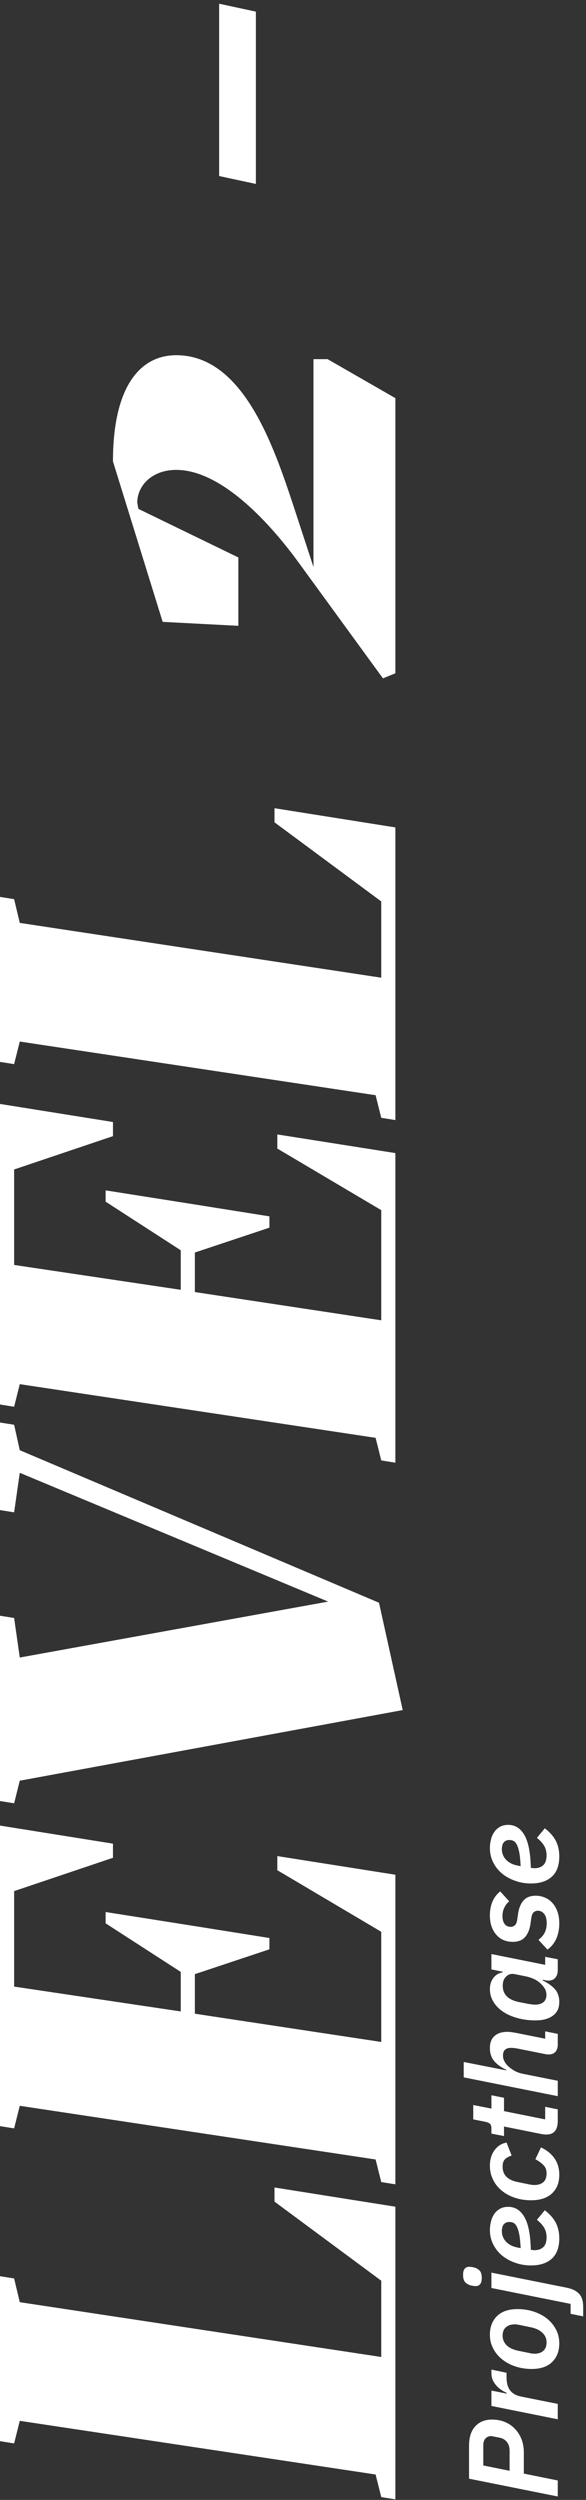 <svg width="83" height="354" viewBox="0 0 83 354" fill="none" xmlns="http://www.w3.org/2000/svg">
<rect x="0" y="0" width="83" height="354" fill="#333333" stroke="none"/>
<path d="M56 353.92L56 312.48L38.88 309.76L38.88 311.76L54 322.96L54 333.76L2.8 326L2 322.64L-5.19947e-06 322.32L-4.17838e-06 345.68L2 346L2.8 342.8L53.2 350.4L54 353.6L56 353.92ZM56 309.311L56 265.471L39.28 262.831L39.28 264.831L54 273.551L54 289.151L27.6 285.151L27.6 279.551L38.16 276.031L38.16 274.431L27.12 272.671L14.96 270.751L14.96 272.351L25.6 279.231L25.6 284.831L2 281.311L2 267.791L16 263.071L16 261.071L-7.98867e-06 258.511L-6.12831e-06 301.071L2 301.391L2.8 298.191L53.2 305.791L54 308.991L56 309.311ZM53.68 226.955L2.8 205.355L2 201.755L-1.04835e-05 201.435L-9.9415e-06 213.835L2 214.155L2.8 208.555L46.48 226.795L2.8 234.715L2 229.115L-9.28758e-06 228.795L-8.14059e-06 255.035L2 255.355L2.8 252.155L57.04 242.155L53.68 226.955ZM56 207.123L56 163.283L39.28 160.643L39.28 162.643L54 171.363L54 186.963L27.6 182.963L27.6 177.363L38.16 173.843L38.16 172.243L27.12 170.483L14.96 168.563L14.96 170.163L25.6 177.043L25.6 182.643L2 179.123L2 165.603L16 160.883L16 158.883L-1.24554e-05 156.323L-1.05951e-05 198.883L2 199.203L2.8 196.003L53.2 203.603L54 206.803L56 207.123ZM56 158.607L56 117.167L38.88 114.447L38.88 116.447L54 127.647L54 138.447L2.8 130.687L2 127.327L-1.37369e-05 127.007L-1.27158e-05 150.367L2 150.687L2.8 147.487L53.2 155.087L54 158.287L56 158.607ZM56 56.379L46.4 50.859L44.4 50.859L44.4 80.299L41.6 71.739C38.72 63.019 34.4 50.299 24.96 50.299C19.92 50.299 16 54.619 16 65.339L23.04 88.059L33.76 88.619L33.76 78.939L19.6 72.059L19.44 71.179C19.44 68.779 21.52 66.539 24.96 66.539C31.04 66.539 37.68 73.339 42.24 79.579L54.24 96.059L56 95.339L56 56.379ZM36.24 1.647L31.04 0.527L31.04 24.927L36.24 26.047L36.24 1.647ZM79 353.514L66.436 350.994L66.436 346.332C66.436 345.12 66.73 344.202 67.318 343.578C67.894 342.942 68.686 342.624 69.694 342.624C70.354 342.624 70.96 342.738 71.512 342.966C72.064 343.194 72.538 343.518 72.934 343.938C73.33 344.346 73.642 344.838 73.87 345.414C74.086 345.978 74.194 346.608 74.194 347.304L74.194 350.274L79 351.246L79 353.514ZM72.178 349.878L72.178 346.998C72.178 346.542 72.058 346.152 71.818 345.828C71.578 345.492 71.212 345.276 70.72 345.18C70.408 345.12 70.162 345.072 69.982 345.036C69.802 344.988 69.658 344.964 69.55 344.964C69.238 344.964 68.98 345.072 68.776 345.288C68.56 345.492 68.452 345.828 68.452 346.296L68.452 349.122L72.178 349.878ZM79 342.583L69.604 340.693L69.604 338.515L71.764 338.947L71.764 338.839C71.512 338.731 71.26 338.593 71.008 338.425C70.756 338.257 70.528 338.059 70.324 337.831C70.108 337.591 69.934 337.327 69.802 337.039C69.67 336.739 69.604 336.403 69.604 336.031L69.604 335.545L71.746 335.995L71.746 336.625C71.746 337.441 71.92 338.071 72.268 338.515C72.604 338.947 73.138 339.235 73.87 339.379L79 340.405L79 342.583ZM79.216 331.821C79.216 332.925 78.88 333.807 78.208 334.467C77.536 335.127 76.57 335.457 75.31 335.457C74.482 335.457 73.708 335.337 72.988 335.097C72.268 334.857 71.644 334.521 71.116 334.089C70.576 333.657 70.156 333.147 69.856 332.559C69.544 331.971 69.388 331.323 69.388 330.615C69.388 329.511 69.724 328.629 70.396 327.969C71.068 327.309 72.034 326.979 73.294 326.979C74.122 326.979 74.896 327.099 75.616 327.339C76.336 327.579 76.966 327.915 77.506 328.347C78.034 328.779 78.454 329.295 78.766 329.895C79.066 330.483 79.216 331.125 79.216 331.821ZM77.416 331.695C77.416 331.155 77.218 330.699 76.822 330.327C76.426 329.943 75.85 329.679 75.094 329.535L73.528 329.211C73.408 329.187 73.306 329.169 73.222 329.157C73.126 329.145 73.012 329.139 72.88 329.139C72.376 329.139 71.968 329.277 71.656 329.553C71.344 329.817 71.188 330.213 71.188 330.741C71.188 331.281 71.386 331.743 71.782 332.127C72.178 332.499 72.754 332.757 73.51 332.901L75.094 333.225C75.19 333.249 75.286 333.267 75.382 333.279C75.478 333.291 75.592 333.297 75.724 333.297C76.228 333.297 76.636 333.165 76.948 332.901C77.26 332.625 77.416 332.223 77.416 331.695ZM69.604 323.992L69.604 321.814L80.296 323.956C81.064 324.112 81.64 324.4 82.024 324.82C82.408 325.228 82.6 325.84 82.6 326.656L82.6 328.006L80.818 327.646L80.818 326.242L69.604 323.992ZM68.236 322.588C68.236 322.984 68.158 323.272 68.002 323.452C67.846 323.632 67.642 323.722 67.39 323.722C67.21 323.722 66.982 323.692 66.706 323.632C66.406 323.56 66.148 323.422 65.932 323.218C65.704 323.002 65.59 322.636 65.59 322.12C65.59 321.724 65.668 321.436 65.824 321.256C65.98 321.076 66.184 320.986 66.436 320.986C66.616 320.986 66.844 321.016 67.12 321.076C67.42 321.148 67.684 321.292 67.912 321.508C68.128 321.712 68.236 322.072 68.236 322.588ZM79.216 316.963C79.216 318.235 78.862 319.195 78.154 319.843C77.446 320.479 76.462 320.797 75.202 320.797C74.446 320.797 73.72 320.677 73.024 320.437C72.316 320.197 71.692 319.861 71.152 319.429C70.612 318.985 70.186 318.457 69.874 317.845C69.55 317.221 69.388 316.525 69.388 315.757C69.388 315.385 69.436 315.007 69.532 314.623C69.616 314.239 69.76 313.891 69.964 313.579C70.156 313.267 70.42 313.009 70.756 312.805C71.092 312.601 71.5 312.499 71.98 312.499C72.964 312.499 73.732 312.985 74.284 313.957C74.836 314.917 75.136 316.459 75.184 318.583C75.424 318.619 75.598 318.637 75.706 318.637C76.222 318.637 76.636 318.493 76.948 318.205C77.26 317.917 77.416 317.449 77.416 316.801C77.416 316.333 77.314 315.907 77.11 315.523C76.906 315.139 76.552 314.743 76.048 314.335L77.164 312.985C77.92 313.573 78.454 314.191 78.766 314.839C79.066 315.475 79.216 316.183 79.216 316.963ZM71.08 315.901C71.08 316.501 71.278 317.011 71.674 317.431C72.07 317.851 72.61 318.127 73.294 318.259L73.744 318.349C73.708 317.581 73.648 316.957 73.564 316.477C73.468 315.985 73.354 315.607 73.222 315.343C73.09 315.067 72.934 314.881 72.754 314.785C72.574 314.689 72.37 314.641 72.142 314.641C71.926 314.641 71.752 314.683 71.62 314.767C71.476 314.839 71.368 314.935 71.296 315.055C71.212 315.175 71.158 315.313 71.134 315.469C71.098 315.613 71.08 315.757 71.08 315.901ZM79.216 307.968C79.216 308.484 79.138 308.964 78.982 309.408C78.814 309.84 78.568 310.218 78.244 310.542C77.92 310.866 77.506 311.118 77.002 311.298C76.498 311.478 75.904 311.568 75.22 311.568C74.392 311.568 73.624 311.448 72.916 311.208C72.196 310.968 71.578 310.632 71.062 310.2C70.534 309.768 70.126 309.252 69.838 308.652C69.538 308.052 69.388 307.398 69.388 306.69C69.388 305.814 69.604 305.082 70.036 304.494C70.468 303.894 71.038 303.528 71.746 303.396L72.466 305.232C72.07 305.364 71.758 305.538 71.53 305.754C71.302 305.97 71.188 306.324 71.188 306.816C71.188 307.992 71.914 308.718 73.366 308.994L74.932 309.318C75.208 309.378 75.466 309.408 75.706 309.408C76.21 309.408 76.624 309.276 76.948 309.012C77.26 308.748 77.416 308.334 77.416 307.77C77.416 307.302 77.284 306.924 77.02 306.636C76.744 306.336 76.348 306.042 75.832 305.754L76.624 304.08C77.476 304.488 78.124 305.022 78.568 305.682C79 306.33 79.216 307.092 79.216 307.968ZM79 300.315C79 301.611 78.466 302.259 77.398 302.259C77.302 302.259 77.194 302.253 77.074 302.241C76.942 302.229 76.81 302.211 76.678 302.187L71.386 301.125L71.386 302.475L69.604 302.133L69.604 301.467C69.604 301.095 69.532 300.849 69.388 300.729C69.232 300.597 68.992 300.501 68.668 300.441L67.03 300.117L67.03 298.083L69.604 298.587L69.604 296.697L71.386 297.057L71.386 298.947L77.218 300.117L77.218 298.335L79 298.695L79 300.315ZM65.68 294.163L65.68 291.985L71.692 293.173L71.692 293.083C70.948 292.735 70.378 292.321 69.982 291.841C69.586 291.349 69.388 290.743 69.388 290.023C69.388 289.267 69.604 288.697 70.036 288.313C70.468 287.917 71.08 287.719 71.872 287.719C72.076 287.719 72.286 287.737 72.502 287.773C72.706 287.797 72.928 287.833 73.168 287.881L77.218 288.691L77.218 287.647L79 288.007L79 289.519C79 289.951 78.892 290.293 78.676 290.545C78.448 290.797 78.13 290.923 77.722 290.923C77.554 290.923 77.386 290.905 77.218 290.869L73.348 290.095C73.012 290.023 72.682 289.987 72.358 289.987C72.01 289.987 71.74 290.071 71.548 290.239C71.344 290.407 71.242 290.689 71.242 291.085C71.242 291.397 71.32 291.685 71.476 291.949C71.62 292.213 71.818 292.453 72.07 292.669C72.346 292.909 72.652 293.119 72.988 293.299C73.324 293.467 73.678 293.587 74.05 293.659L79 294.649L79 296.827L65.68 294.163ZM79 278.988C79 279.42 78.886 279.774 78.658 280.05C78.43 280.326 78.112 280.464 77.704 280.464C77.608 280.464 77.506 280.458 77.398 280.446C77.29 280.422 77.206 280.404 77.146 280.392L76.858 280.338L76.858 280.428C77.626 280.812 78.214 281.238 78.622 281.706C79.018 282.174 79.216 282.768 79.216 283.488C79.216 283.92 79.138 284.304 78.982 284.64C78.814 284.964 78.58 285.234 78.28 285.45C77.98 285.666 77.626 285.828 77.218 285.936C76.81 286.044 76.354 286.098 75.85 286.098C74.938 286.098 74.092 285.99 73.312 285.774C72.52 285.558 71.836 285.258 71.26 284.874C70.672 284.478 70.216 284.01 69.892 283.47C69.556 282.918 69.388 282.318 69.388 281.67C69.388 281.034 69.556 280.5 69.892 280.068C70.228 279.636 70.666 279.378 71.206 279.294L71.206 279.204L69.604 278.88L69.604 276.702L77.218 278.232L77.218 277.098L79 277.44L79 278.988ZM77.398 282.498C77.398 282.15 77.314 281.838 77.146 281.562C76.966 281.274 76.756 281.028 76.516 280.824C76.252 280.584 75.952 280.386 75.616 280.23C75.268 280.074 74.902 279.954 74.518 279.87L72.916 279.546C72.436 279.45 72.034 279.558 71.71 279.87C71.374 280.17 71.206 280.608 71.206 281.184C71.206 282.42 71.98 283.194 73.528 283.506L74.824 283.758C74.956 283.782 75.118 283.806 75.31 283.83C75.502 283.854 75.67 283.866 75.814 283.866C76.294 283.866 76.678 283.752 76.966 283.524C77.254 283.284 77.398 282.942 77.398 282.498ZM79.216 272.384C79.216 273.14 79.078 273.848 78.802 274.508C78.514 275.156 78.094 275.678 77.542 276.074L76.264 274.688C76.636 274.412 76.924 274.088 77.128 273.716C77.332 273.332 77.434 272.87 77.434 272.33C77.434 271.742 77.314 271.304 77.074 271.016C76.834 270.716 76.54 270.566 76.192 270.566C75.964 270.566 75.766 270.638 75.598 270.782C75.43 270.926 75.316 271.196 75.256 271.592L75.13 272.474C75.01 273.254 74.752 273.866 74.356 274.31C73.96 274.754 73.384 274.976 72.628 274.976C72.196 274.976 71.788 274.904 71.404 274.76C71.008 274.604 70.666 274.37 70.378 274.058C70.078 273.746 69.838 273.356 69.658 272.888C69.478 272.408 69.388 271.85 69.388 271.214C69.388 269.75 69.874 268.622 70.846 267.83L72.124 269.234C71.836 269.462 71.608 269.756 71.44 270.116C71.26 270.464 71.17 270.866 71.17 271.322C71.17 271.826 71.278 272.21 71.494 272.474C71.698 272.726 71.974 272.852 72.322 272.852C72.55 272.852 72.748 272.78 72.916 272.636C73.084 272.492 73.198 272.228 73.258 271.844L73.384 270.962C73.504 270.17 73.762 269.552 74.158 269.108C74.554 268.664 75.13 268.442 75.886 268.442C76.342 268.442 76.774 268.532 77.182 268.712C77.59 268.88 77.944 269.132 78.244 269.468C78.544 269.804 78.784 270.218 78.964 270.71C79.132 271.202 79.216 271.76 79.216 272.384ZM79.216 262.875C79.216 264.147 78.862 265.107 78.154 265.755C77.446 266.391 76.462 266.709 75.202 266.709C74.446 266.709 73.72 266.589 73.024 266.349C72.316 266.109 71.692 265.773 71.152 265.341C70.612 264.897 70.186 264.369 69.874 263.757C69.55 263.133 69.388 262.437 69.388 261.669C69.388 261.297 69.436 260.919 69.532 260.535C69.616 260.151 69.76 259.803 69.964 259.491C70.156 259.179 70.42 258.921 70.756 258.717C71.092 258.513 71.5 258.411 71.98 258.411C72.964 258.411 73.732 258.897 74.284 259.869C74.836 260.829 75.136 262.371 75.184 264.495C75.424 264.531 75.598 264.549 75.706 264.549C76.222 264.549 76.636 264.405 76.948 264.117C77.26 263.829 77.416 263.361 77.416 262.713C77.416 262.245 77.314 261.819 77.11 261.435C76.906 261.051 76.552 260.655 76.048 260.247L77.164 258.897C77.92 259.485 78.454 260.103 78.766 260.751C79.066 261.387 79.216 262.095 79.216 262.875ZM71.08 261.813C71.08 262.413 71.278 262.923 71.674 263.343C72.07 263.763 72.61 264.039 73.294 264.171L73.744 264.261C73.708 263.493 73.648 262.869 73.564 262.389C73.468 261.897 73.354 261.519 73.222 261.255C73.09 260.979 72.934 260.793 72.754 260.697C72.574 260.601 72.37 260.553 72.142 260.553C71.926 260.553 71.752 260.595 71.62 260.679C71.476 260.751 71.368 260.847 71.296 260.967C71.212 261.087 71.158 261.225 71.134 261.381C71.098 261.525 71.08 261.669 71.08 261.813Z" fill="white"/>
</svg>
